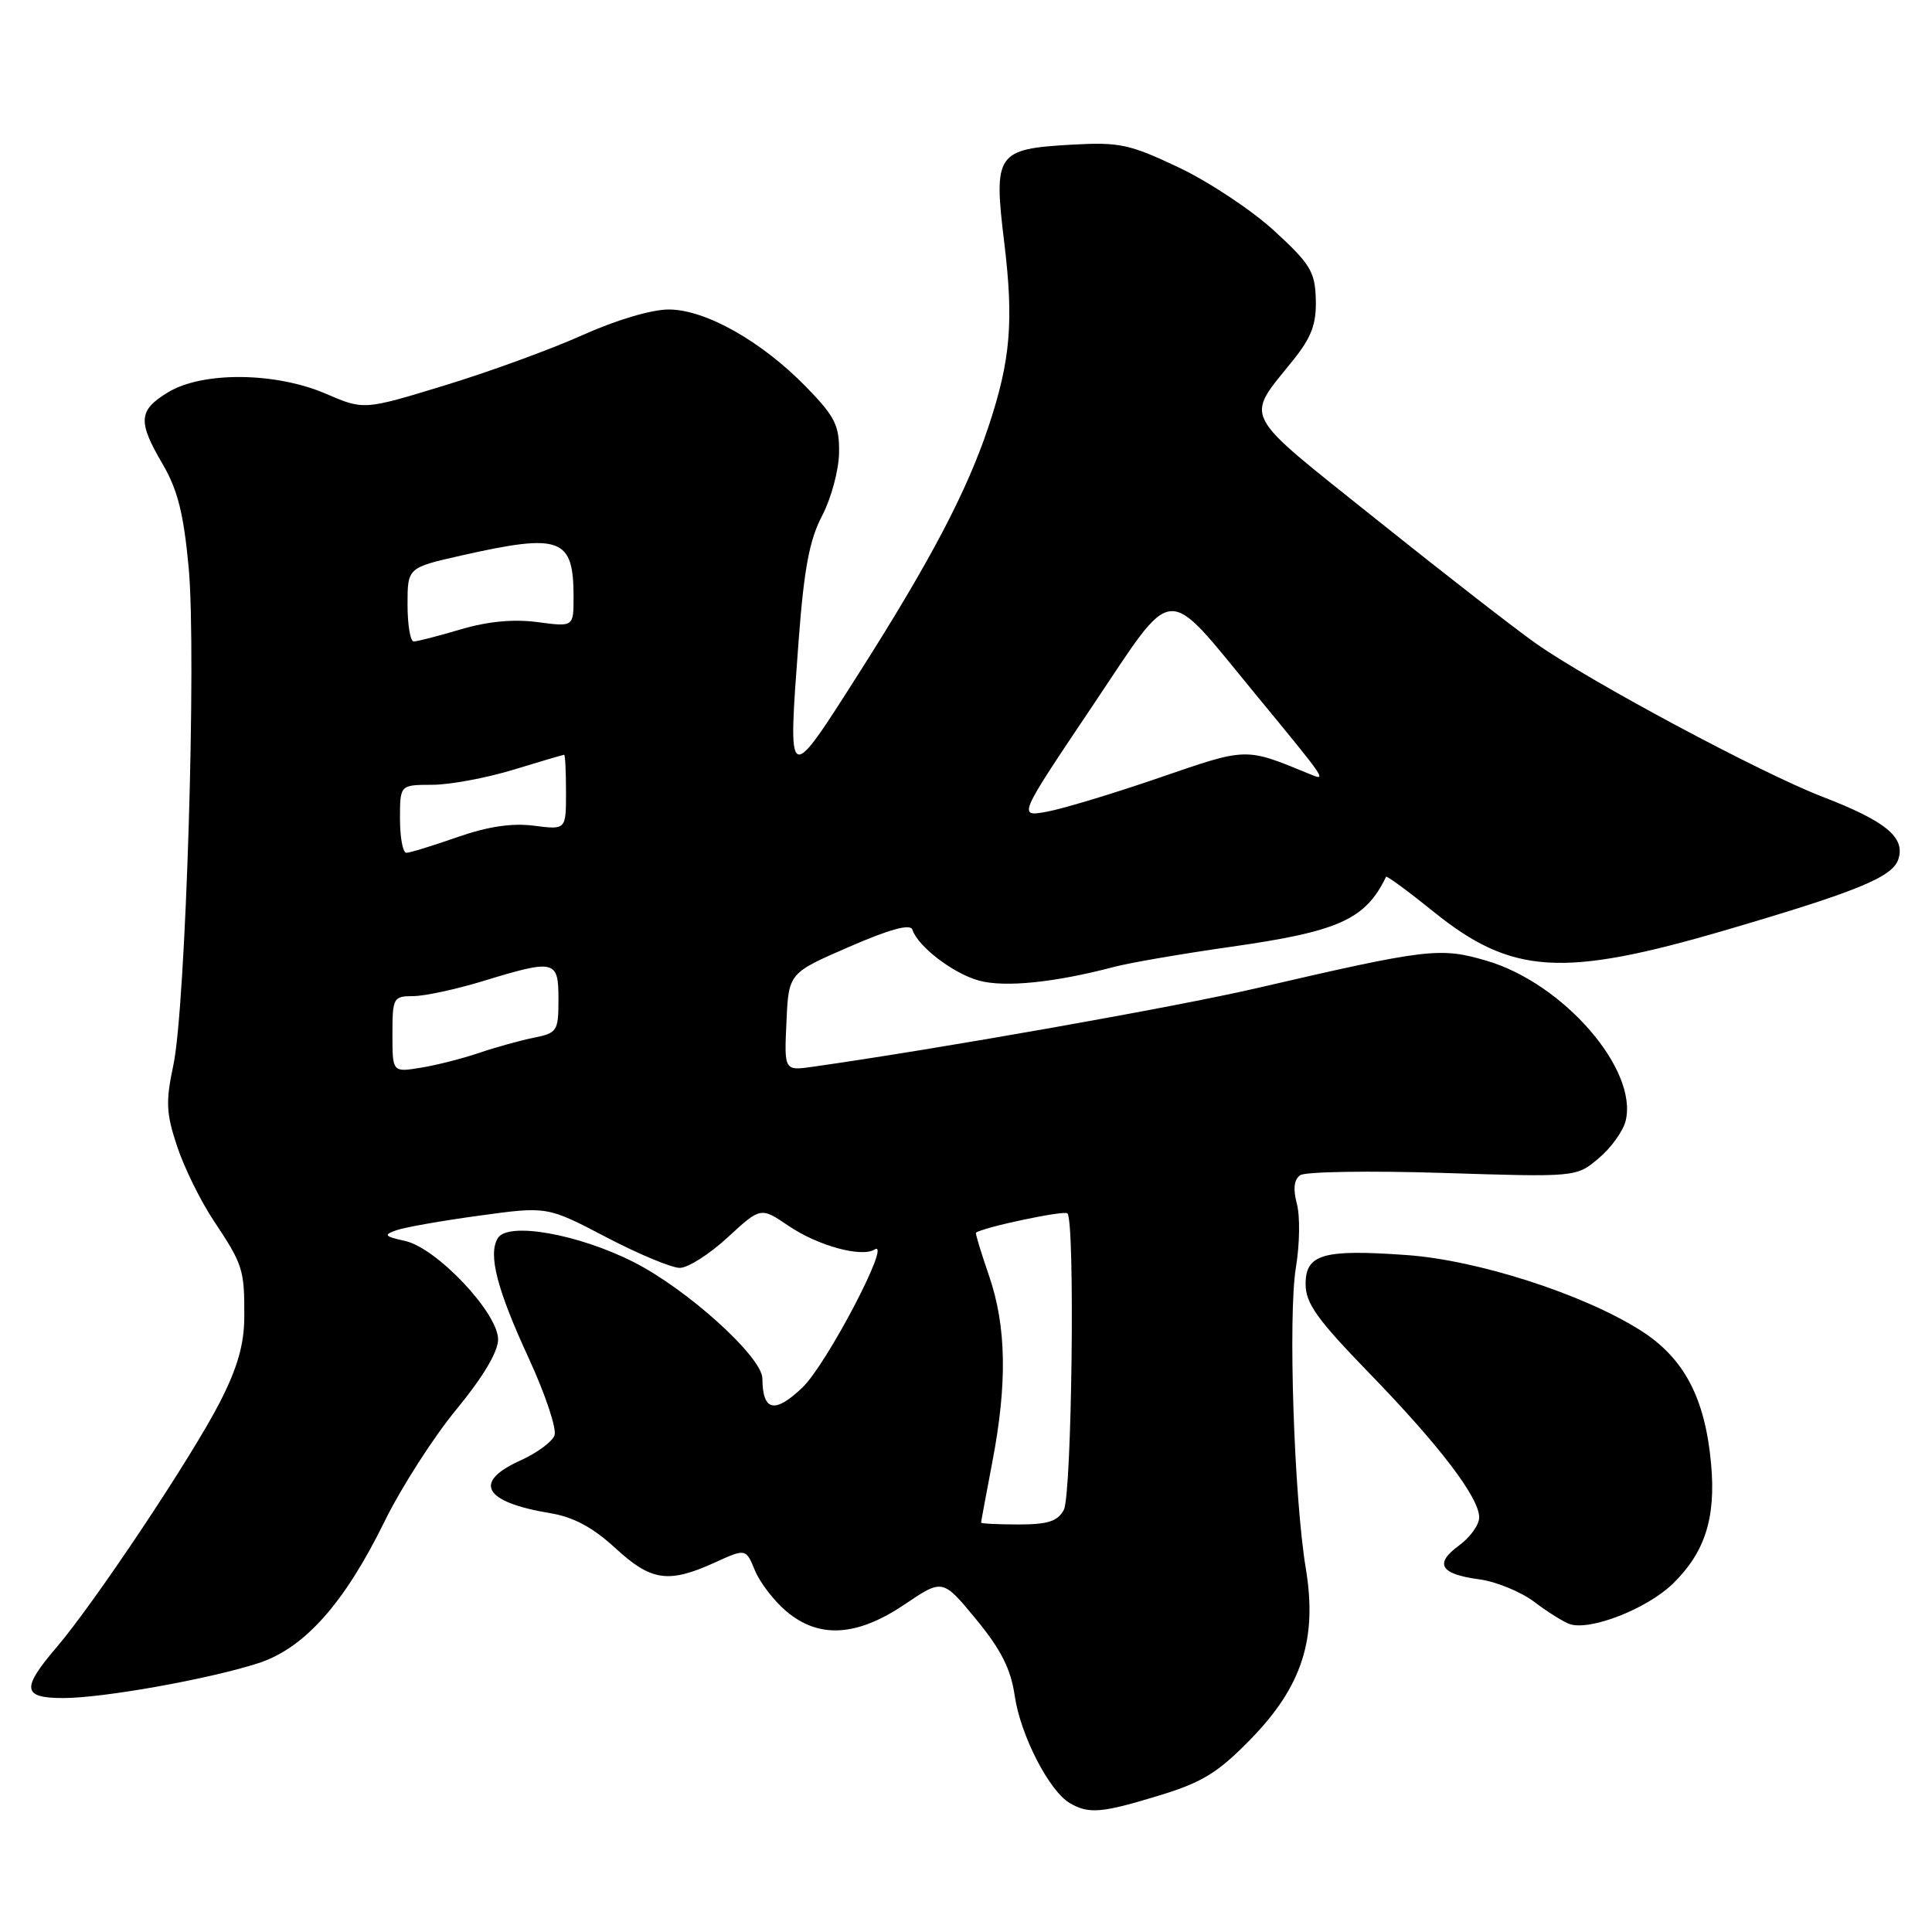 <?xml version="1.0" encoding="UTF-8" standalone="no"?>
<!DOCTYPE svg PUBLIC "-//W3C//DTD SVG 1.1//EN" "http://www.w3.org/Graphics/SVG/1.1/DTD/svg11.dtd" >
<svg xmlns="http://www.w3.org/2000/svg" xmlns:xlink="http://www.w3.org/1999/xlink" version="1.1" viewBox="0 0 256 256">
 <g >
 <path fill="currentColor"
d=" M 153.64 237.90 C 159.31 236.17 161.40 234.88 165.70 230.47 C 172.52 223.49 174.57 217.16 173.03 207.86 C 171.46 198.41 170.67 174.30 171.71 167.97 C 172.22 164.93 172.28 161.12 171.84 159.51 C 171.32 157.55 171.46 156.30 172.28 155.72 C 172.95 155.25 181.46 155.11 191.18 155.42 C 208.87 155.98 208.87 155.98 211.82 153.49 C 213.45 152.13 215.06 149.90 215.40 148.54 C 217.10 141.75 207.19 130.31 197.00 127.31 C 190.80 125.49 189.21 125.68 166.50 130.94 C 155.83 133.42 124.47 138.97 107.71 141.35 C 103.91 141.89 103.91 141.89 104.21 135.41 C 104.50 128.94 104.50 128.94 112.50 125.47 C 117.91 123.11 120.63 122.38 120.89 123.18 C 121.64 125.43 126.28 128.98 129.70 129.93 C 133.11 130.87 139.73 130.20 147.62 128.12 C 149.75 127.56 156.68 126.37 163.00 125.47 C 177.40 123.43 180.92 121.85 183.66 116.18 C 183.74 116.00 186.59 118.09 189.98 120.83 C 200.30 129.14 207.02 129.57 228.50 123.29 C 246.14 118.12 250.80 116.21 251.55 113.83 C 252.47 110.94 249.87 108.81 241.50 105.58 C 233.35 102.44 210.75 90.35 203.50 85.25 C 200.75 83.31 191.20 75.89 182.28 68.75 C 164.17 54.25 164.94 55.73 171.39 47.67 C 173.78 44.69 174.44 42.92 174.35 39.69 C 174.26 36.02 173.64 34.99 168.87 30.61 C 165.92 27.89 160.24 24.12 156.25 22.22 C 149.68 19.10 148.33 18.81 142.00 19.17 C 132.04 19.73 131.63 20.32 133.06 32.07 C 134.34 42.59 133.91 47.72 130.99 56.50 C 128.13 65.09 123.33 74.24 113.82 89.19 C 104.27 104.19 104.38 104.25 105.82 84.92 C 106.54 75.36 107.25 71.54 108.94 68.33 C 110.14 66.03 111.15 62.28 111.18 59.98 C 111.23 56.38 110.65 55.21 106.87 51.32 C 100.97 45.25 93.50 41.02 88.63 41.01 C 86.35 41.00 81.61 42.41 77.13 44.43 C 72.93 46.31 64.71 49.31 58.85 51.09 C 48.21 54.34 48.21 54.34 43.17 52.17 C 36.48 49.29 26.81 49.21 22.25 51.99 C 18.33 54.38 18.22 55.82 21.57 61.53 C 23.54 64.89 24.34 68.09 25.00 75.21 C 26.06 86.65 24.62 133.41 22.97 141.14 C 21.94 145.98 22.01 147.52 23.47 151.90 C 24.40 154.72 26.59 159.16 28.33 161.77 C 32.19 167.57 32.40 168.21 32.37 174.50 C 32.36 178.12 31.47 181.23 29.15 185.77 C 25.46 193.00 12.56 212.35 7.47 218.31 C 2.80 223.77 2.97 225.00 8.39 225.00 C 13.67 225.00 27.69 222.49 34.23 220.38 C 40.32 218.41 45.62 212.47 50.94 201.63 C 53.15 197.13 57.44 190.43 60.48 186.75 C 64.00 182.47 66.00 179.12 66.00 177.48 C 66.00 173.97 57.86 165.35 53.67 164.43 C 50.94 163.83 50.78 163.63 52.50 163.02 C 53.60 162.63 58.55 161.75 63.50 161.08 C 72.50 159.84 72.50 159.84 80.30 163.92 C 84.60 166.17 88.99 168.00 90.08 168.00 C 91.16 168.00 94.02 166.18 96.42 163.96 C 100.80 159.93 100.80 159.93 104.50 162.44 C 108.36 165.06 114.14 166.65 115.88 165.57 C 118.28 164.09 109.54 180.80 106.31 183.87 C 102.64 187.36 101.05 187.00 101.02 182.66 C 100.99 179.80 91.10 170.85 83.96 167.23 C 76.62 163.51 67.32 161.87 65.97 164.05 C 64.64 166.20 65.84 170.84 70.11 180.08 C 72.28 184.81 73.80 189.36 73.47 190.21 C 73.15 191.06 71.11 192.55 68.94 193.53 C 62.59 196.39 64.09 199.04 72.89 200.50 C 75.99 201.01 78.54 202.38 81.51 205.11 C 86.27 209.50 88.55 209.84 94.66 207.07 C 98.83 205.17 98.83 205.17 100.04 208.11 C 100.71 209.72 102.59 212.16 104.21 213.52 C 108.52 217.15 113.53 216.86 119.86 212.60 C 124.91 209.19 124.91 209.19 129.34 214.57 C 132.65 218.59 133.94 221.15 134.46 224.72 C 135.22 229.93 139.02 237.33 141.77 238.93 C 144.28 240.39 145.99 240.24 153.64 237.90 Z  M 221.63 209.88 C 225.91 205.73 227.38 201.14 226.73 193.99 C 225.94 185.23 223.15 179.94 217.39 176.29 C 209.84 171.49 195.78 166.96 186.37 166.30 C 175.31 165.51 173.00 166.18 173.00 170.15 C 173.00 172.69 174.52 174.82 181.37 181.88 C 190.75 191.54 196.00 198.43 196.00 201.07 C 196.00 202.04 194.81 203.70 193.35 204.77 C 190.01 207.20 190.82 208.58 196.01 209.27 C 198.25 209.57 201.52 210.92 203.29 212.25 C 205.05 213.59 207.18 214.92 208.00 215.20 C 210.70 216.12 218.22 213.18 221.63 209.88 Z  M 130.00 201.75 C 130.00 201.61 130.68 197.97 131.50 193.66 C 133.49 183.27 133.35 175.69 131.04 169.01 C 130.00 165.99 129.23 163.45 129.32 163.35 C 130.04 162.67 141.00 160.34 141.44 160.78 C 142.47 161.81 142.03 198.07 140.96 200.07 C 140.15 201.58 138.85 202.00 134.96 202.00 C 132.23 202.00 130.00 201.89 130.00 201.75 Z  M 52.00 137.05 C 52.00 132.21 52.11 132.00 54.75 131.99 C 56.26 131.99 60.42 131.09 64.00 130.00 C 73.56 127.08 74.00 127.19 74.00 132.42 C 74.00 136.61 73.83 136.88 70.75 137.50 C 68.96 137.86 65.70 138.76 63.50 139.51 C 61.30 140.26 57.81 141.15 55.75 141.48 C 52.00 142.09 52.00 142.09 52.00 137.05 Z  M 53.00 108.50 C 53.00 104.00 53.00 104.00 57.25 103.99 C 59.59 103.99 64.42 103.09 68.00 102.00 C 71.58 100.91 74.61 100.01 74.75 100.01 C 74.89 100.00 75.00 102.24 75.00 104.98 C 75.00 109.96 75.00 109.96 70.75 109.41 C 67.83 109.04 64.65 109.51 60.59 110.93 C 57.34 112.07 54.31 113.00 53.84 113.00 C 53.38 113.00 53.00 110.97 53.00 108.50 Z  M 144.68 93.66 C 155.89 76.97 154.10 77.11 166.37 92.00 C 175.91 103.59 175.87 103.53 173.50 102.55 C 164.94 99.03 165.34 99.02 153.59 103.06 C 147.49 105.16 140.79 107.18 138.70 107.56 C 134.89 108.24 134.89 108.24 144.68 93.66 Z  M 54.00 80.11 C 54.00 75.22 54.00 75.22 61.12 73.61 C 74.33 70.63 76.00 71.25 76.00 79.12 C 76.00 83.07 76.00 83.07 71.21 82.43 C 68.03 82.01 64.61 82.34 61.03 83.40 C 58.06 84.28 55.27 85.00 54.82 85.00 C 54.37 85.00 54.00 82.80 54.00 80.11 Z "/>
</g>
</svg>